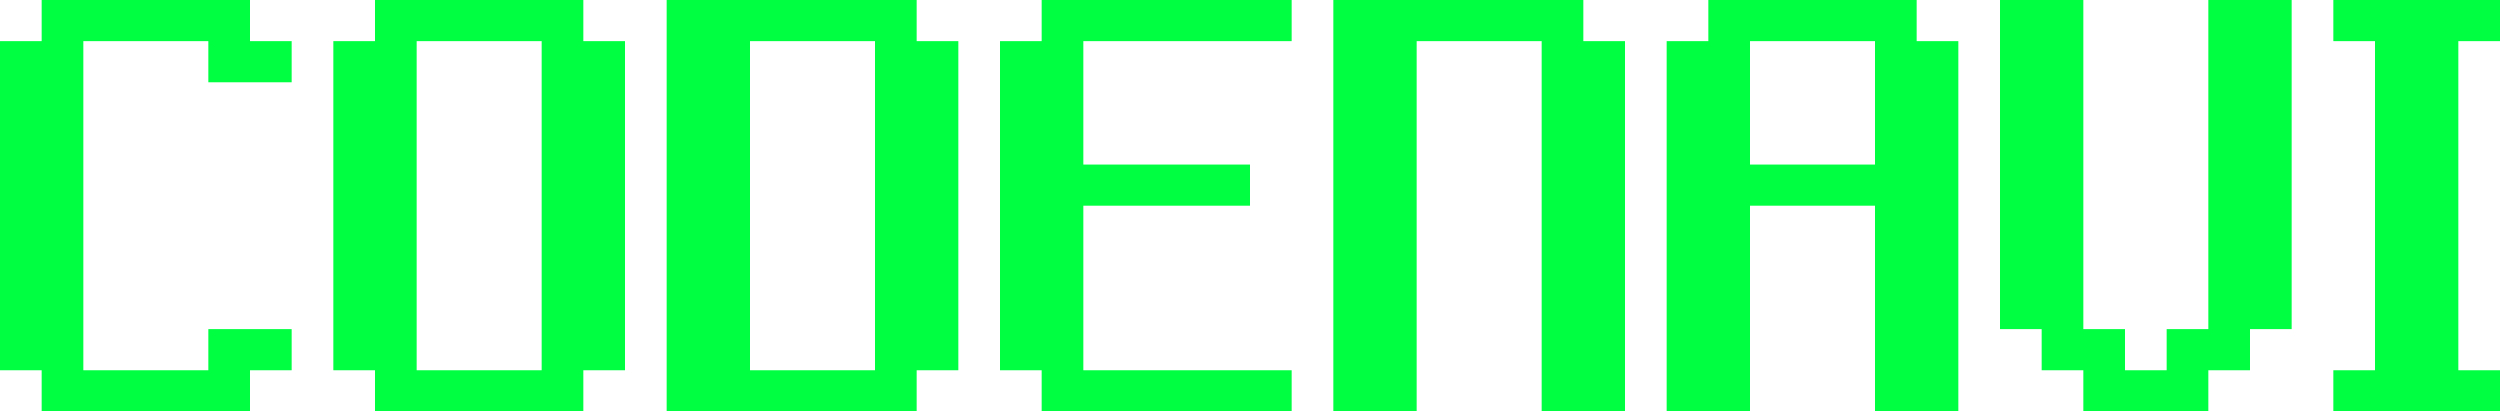 <svg width="158" height="26" viewBox="0 0 158 26" fill="none" xmlns="http://www.w3.org/2000/svg">
<path d="M0 2.6H2.633V0H15.8V2.6H18.433V5.2H13.167V2.6H5.267V23.4H13.167V20.8H18.433V23.4H15.8V26H2.633V23.4H0V2.6ZM21.067 2.6H23.7V0H36.867V2.6H39.5V23.4H36.867V26H23.7V23.4H21.067V2.6ZM26.333 2.6V23.4H34.233V2.6H26.333ZM42.133 0H57.933V2.6H60.567V23.4H57.933V26H42.133V0ZM47.4 2.6V23.4H55.3V2.6H47.4ZM63.2 2.6H65.833V0H81.633V2.6H68.467V10.4H79V13H68.467V23.4H81.633V26H65.833V23.4H63.2V2.6ZM84.267 0H100.067V2.6H102.7V26H97.433V2.6H89.533V26H84.267V0ZM105.333 2.6H107.967V0H121.133V2.6H123.767V26H118.5V13H110.6V26H105.333V2.6ZM110.6 2.6V10.4H118.5V2.6H110.6ZM126.4 0H131.667V20.8H134.3V23.4H136.933V20.8H139.567V0H144.833V20.8H142.2V23.4H139.567V26H131.667V23.4H129.033V20.8H126.4V0ZM147.467 0H158V2.6H155.367V23.4H158V26H147.467V23.4H150.1V2.6H147.467V0Z" fill="#00FF41"/>
</svg>
